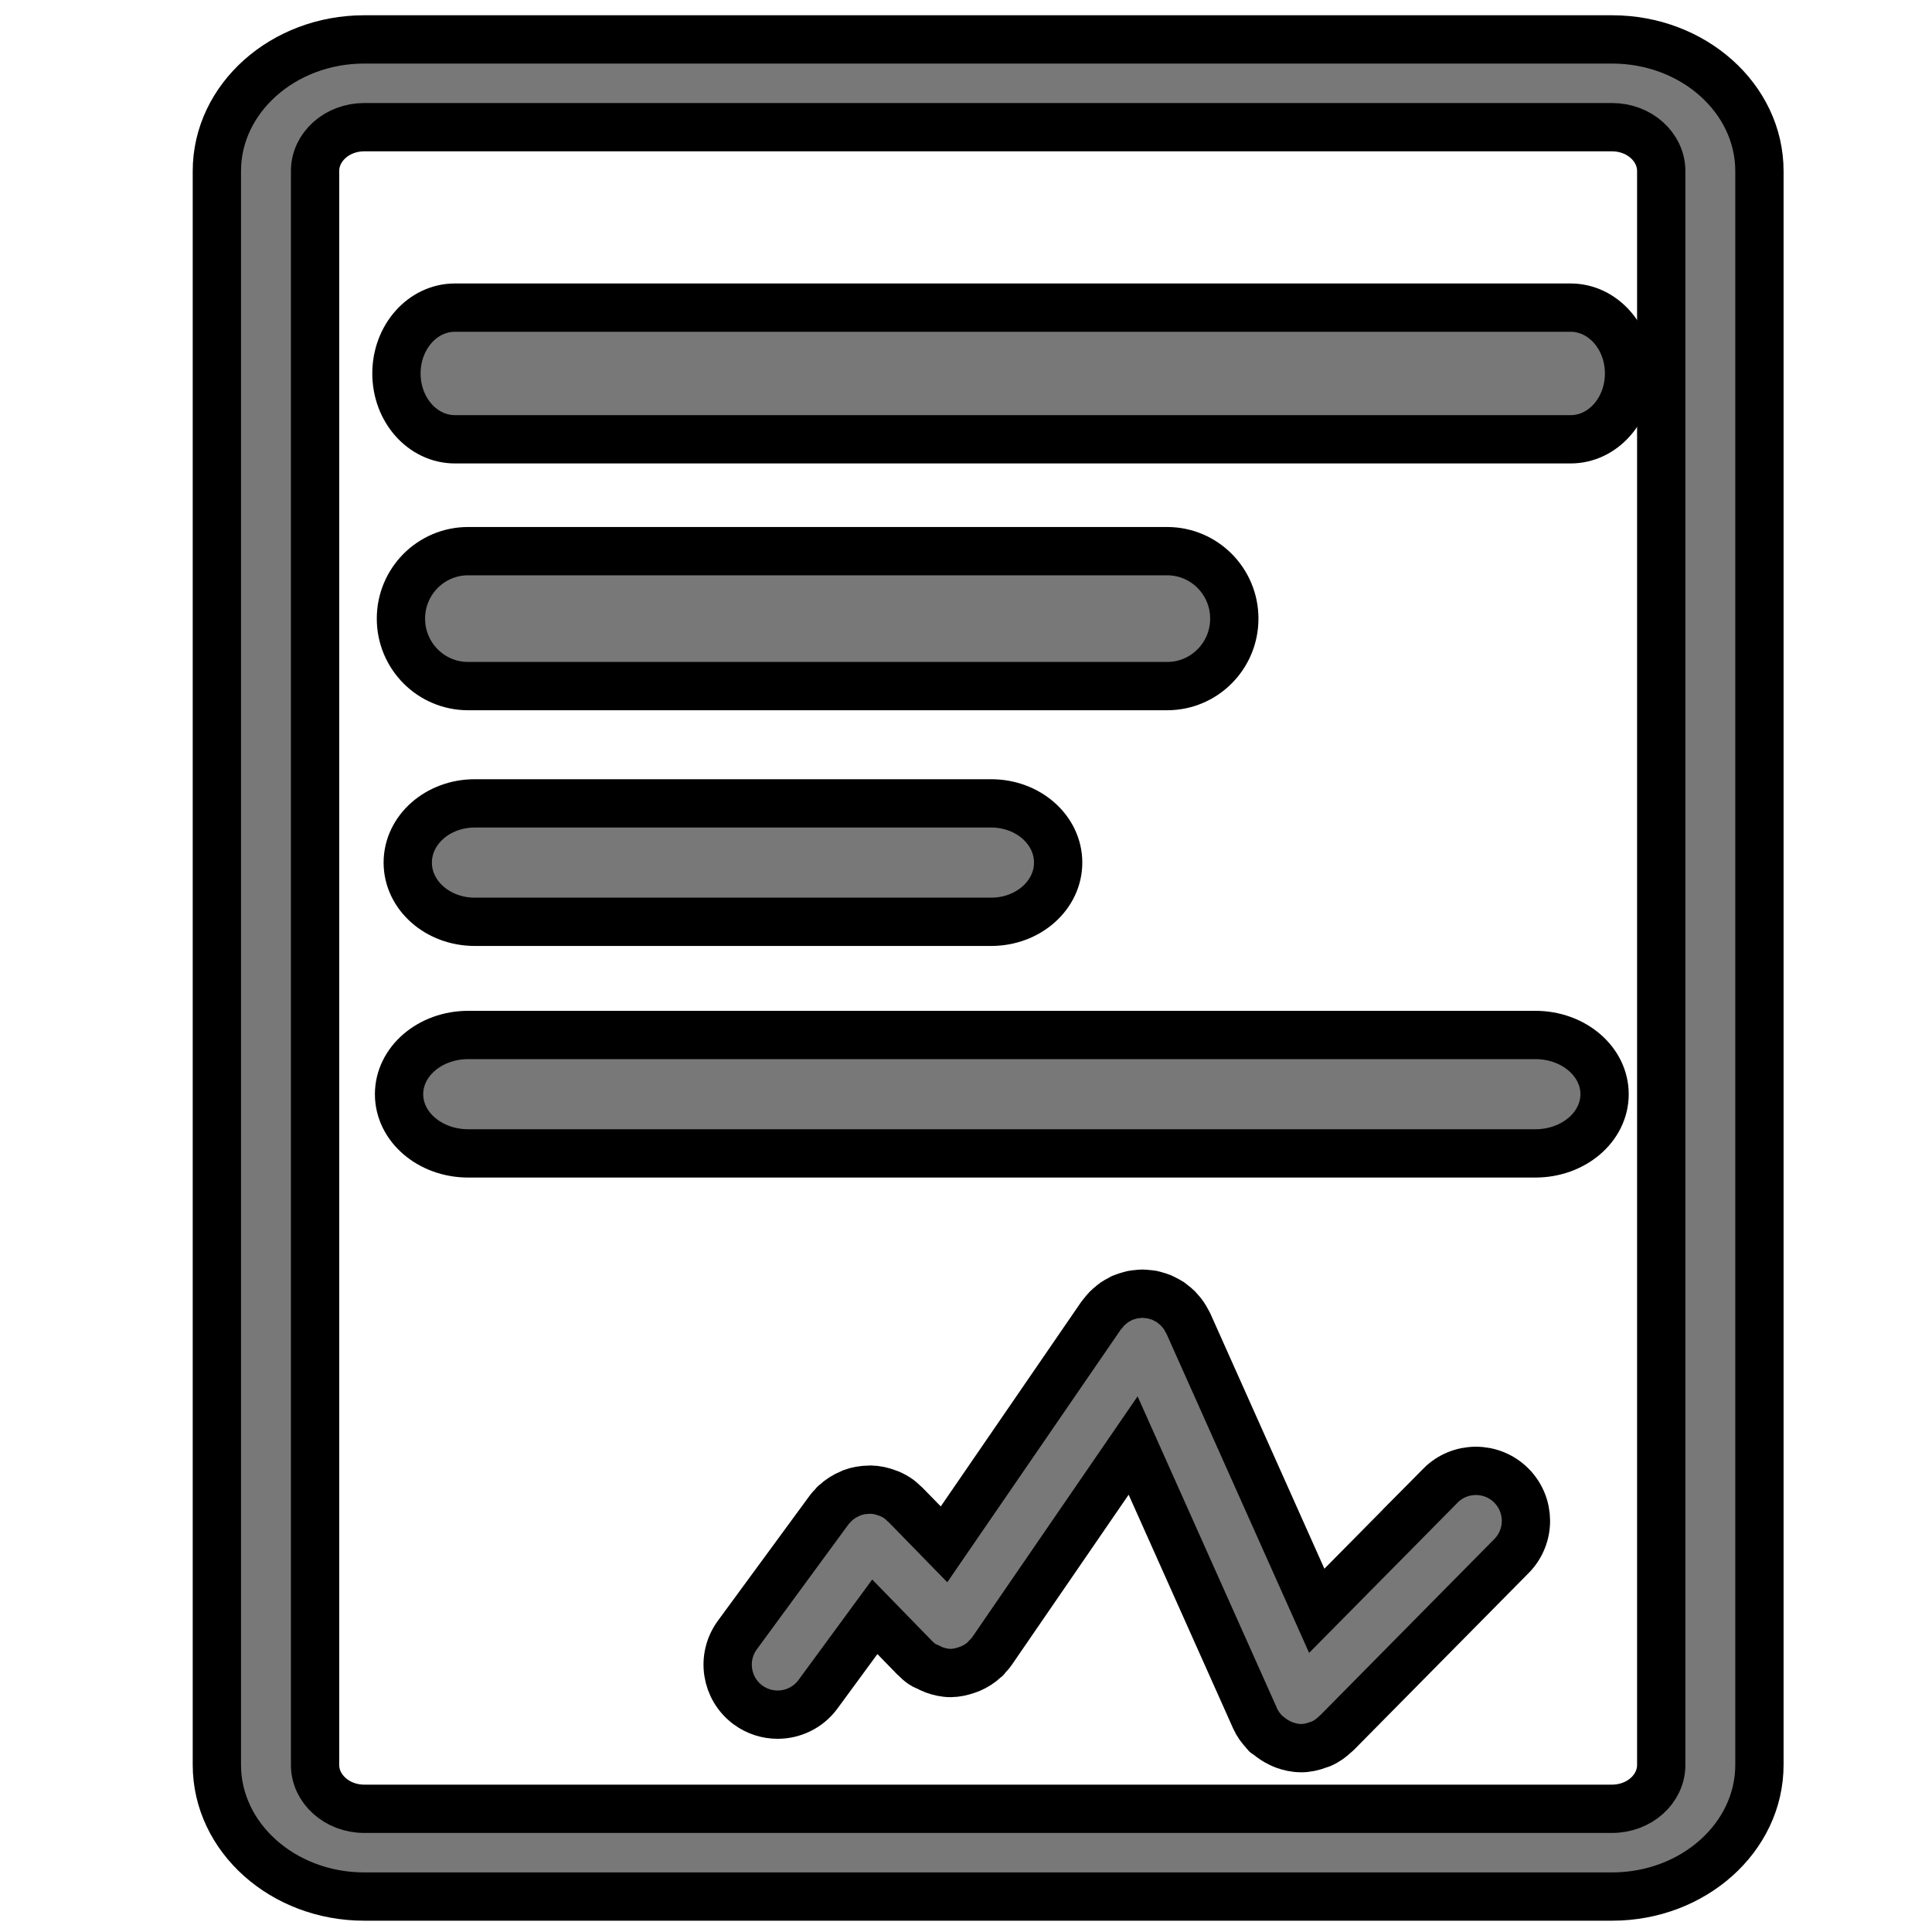 <svg width="40" height="40" xmlns="http://www.w3.org/2000/svg">

 <g>
  <title>background</title>
  <rect fill="none" id="canvas_background" height="42" width="42" y="-1" x="-1"/>
 </g>
 <g>
  <title>Layer 1</title>
  <path fill="#787878" stroke="null" id="svg_1" d="m33.377,0.816l-25.837,0c-1.681,0 -3.05,1.223 -3.05,2.725l0,33c0,1.502 1.368,2.725 3.05,2.725l25.837,0c1.681,0 3.05,-1.223 3.05,-2.725l0,-33c0,-1.502 -1.368,-2.725 -3.05,-2.725zm1.017,35.725c0,0.501 -0.456,0.908 -1.017,0.908l-25.837,0c-0.56,0 -1.017,-0.408 -1.017,-0.908l0,-33c0,-0.501 0.456,-0.908 1.017,-0.908l25.837,0c0.56,0 1.017,0.408 1.017,0.908l0,33z"/>
  <path fill="#787878" stroke="null" id="svg_2" d="m9.418,9.095l23.1,0c0.668,0 1.21,-0.61 1.21,-1.363s-0.542,-1.363 -1.21,-1.363l-23.1,0c-0.669,0 -1.21,0.61 -1.21,1.363s0.541,1.363 1.21,1.363z"/>
  <path fill="#787878" stroke="null" id="svg_3" d="m9.691,14.205l14.474,0c0.767,0 1.39,-0.625 1.39,-1.397s-0.623,-1.397 -1.39,-1.397l-14.474,0c-0.768,0 -1.39,0.625 -1.39,1.397s0.622,1.397 1.39,1.397z"/>
  <path fill="#787878" stroke="null" id="svg_4" d="m9.695,23.88l22.093,0c0.791,0 1.433,-0.548 1.433,-1.226s-0.642,-1.226 -1.433,-1.226l-22.093,0c-0.792,0 -1.433,0.548 -1.433,1.226s0.641,1.226 1.433,1.226z"/>
  <path fill="#787878" stroke="null" id="svg_5" d="m21.908,17.859c0,-0.677 -0.62,-1.226 -1.387,-1.226l-10.692,0c-0.767,0 -1.387,0.549 -1.387,1.226s0.62,1.226 1.387,1.226l10.692,0c0.766,0 1.387,-0.549 1.387,-1.226z"/>
  <path fill="#787878" stroke="null" id="svg_6" d="m29.823,30.759l-2.561,2.591l-2.661,-5.954c-0.01,-0.021 -0.023,-0.039 -0.034,-0.059c-0.017,-0.033 -0.035,-0.067 -0.057,-0.098c-0.02,-0.031 -0.044,-0.058 -0.067,-0.086c-0.019,-0.023 -0.039,-0.046 -0.06,-0.068c-0.032,-0.031 -0.066,-0.058 -0.101,-0.085c-0.015,-0.011 -0.026,-0.024 -0.042,-0.035c-0.005,-0.003 -0.01,-0.006 -0.015,-0.008c-0.036,-0.023 -0.073,-0.044 -0.112,-0.062c-0.024,-0.012 -0.047,-0.026 -0.072,-0.036c-0.032,-0.014 -0.067,-0.021 -0.101,-0.031c-0.031,-0.01 -0.061,-0.02 -0.093,-0.026c-0.032,-0.006 -0.065,-0.007 -0.097,-0.01c-0.034,-0.003 -0.068,-0.008 -0.101,-0.008c-0.032,0 -0.064,0.005 -0.095,0.008c-0.036,0.003 -0.071,0.006 -0.106,0.013c-0.028,0.006 -0.055,0.015 -0.083,0.023c-0.039,0.012 -0.077,0.022 -0.114,0.038c-0.007,0.003 -0.014,0.004 -0.02,0.007c-0.02,0.01 -0.037,0.022 -0.057,0.032c-0.035,0.018 -0.07,0.037 -0.102,0.059c-0.028,0.019 -0.052,0.041 -0.077,0.062c-0.026,0.021 -0.052,0.042 -0.076,0.067c-0.028,0.028 -0.052,0.059 -0.076,0.09c-0.014,0.017 -0.03,0.031 -0.042,0.049l-3.256,4.742l-0.802,-0.822c-0.005,-0.006 -0.012,-0.007 -0.017,-0.012c-0.036,-0.035 -0.07,-0.07 -0.112,-0.101c-0.064,-0.046 -0.131,-0.083 -0.201,-0.113c-0.011,-0.005 -0.022,-0.007 -0.033,-0.011c-0.115,-0.045 -0.235,-0.072 -0.356,-0.074c-0.01,0 -0.02,0.002 -0.03,0.002c-0.123,0.001 -0.244,0.021 -0.36,0.065c-0.01,0.004 -0.018,0.01 -0.028,0.014c-0.115,0.047 -0.224,0.115 -0.318,0.205c-0.003,0.003 -0.008,0.003 -0.011,0.007c-0.006,0.006 -0.008,0.015 -0.015,0.021c-0.034,0.035 -0.068,0.068 -0.097,0.108l-1.899,2.589c-0.338,0.461 -0.239,1.109 0.222,1.448c0.185,0.135 0.399,0.2 0.612,0.2c0.318,0 0.633,-0.146 0.836,-0.423l1.176,-1.603l0.824,0.846c0.001,0.001 0.001,0.001 0.001,0.001l0.003,0.004c0.001,0.001 0.003,0.001 0.004,0.003c0.046,0.046 0.096,0.09 0.151,0.128c0.041,0.028 0.087,0.042 0.131,0.064c0.034,0.017 0.066,0.036 0.101,0.048c0.115,0.043 0.234,0.07 0.354,0.07c0,0 0,0 0.001,0l0,0c0.001,0 0.001,0 0.001,0c0.116,-0.001 0.229,-0.027 0.339,-0.065c0.024,-0.009 0.048,-0.017 0.072,-0.027c0.107,-0.046 0.206,-0.109 0.294,-0.191c0.005,-0.005 0.012,-0.006 0.017,-0.011c0.011,-0.01 0.015,-0.024 0.024,-0.035c0.037,-0.039 0.075,-0.075 0.106,-0.121l2.925,-4.26l2.514,5.624l0,0.001l0.012,0.027c0.05,0.111 0.12,0.205 0.2,0.288c0.008,0.008 0.01,0.019 0.017,0.026c0.016,0.015 0.038,0.021 0.055,0.036c0.072,0.062 0.149,0.113 0.234,0.154c0.032,0.015 0.061,0.031 0.095,0.043c0.11,0.039 0.224,0.066 0.343,0.066c0.001,0 0.001,0.001 0.002,0.001l0,0c0.001,0 0.001,0 0.001,0c0.122,0 0.244,-0.026 0.363,-0.072c0.014,-0.005 0.026,-0.007 0.039,-0.012c0.007,-0.003 0.013,-0.004 0.019,-0.007c0.115,-0.051 0.213,-0.123 0.298,-0.206c0.005,-0.005 0.012,-0.006 0.017,-0.012l3.625,-3.669c0.402,-0.407 0.398,-1.063 -0.009,-1.465c-0.406,-0.4 -1.061,-0.398 -1.463,0.008z"/>
 </g>
</svg>
